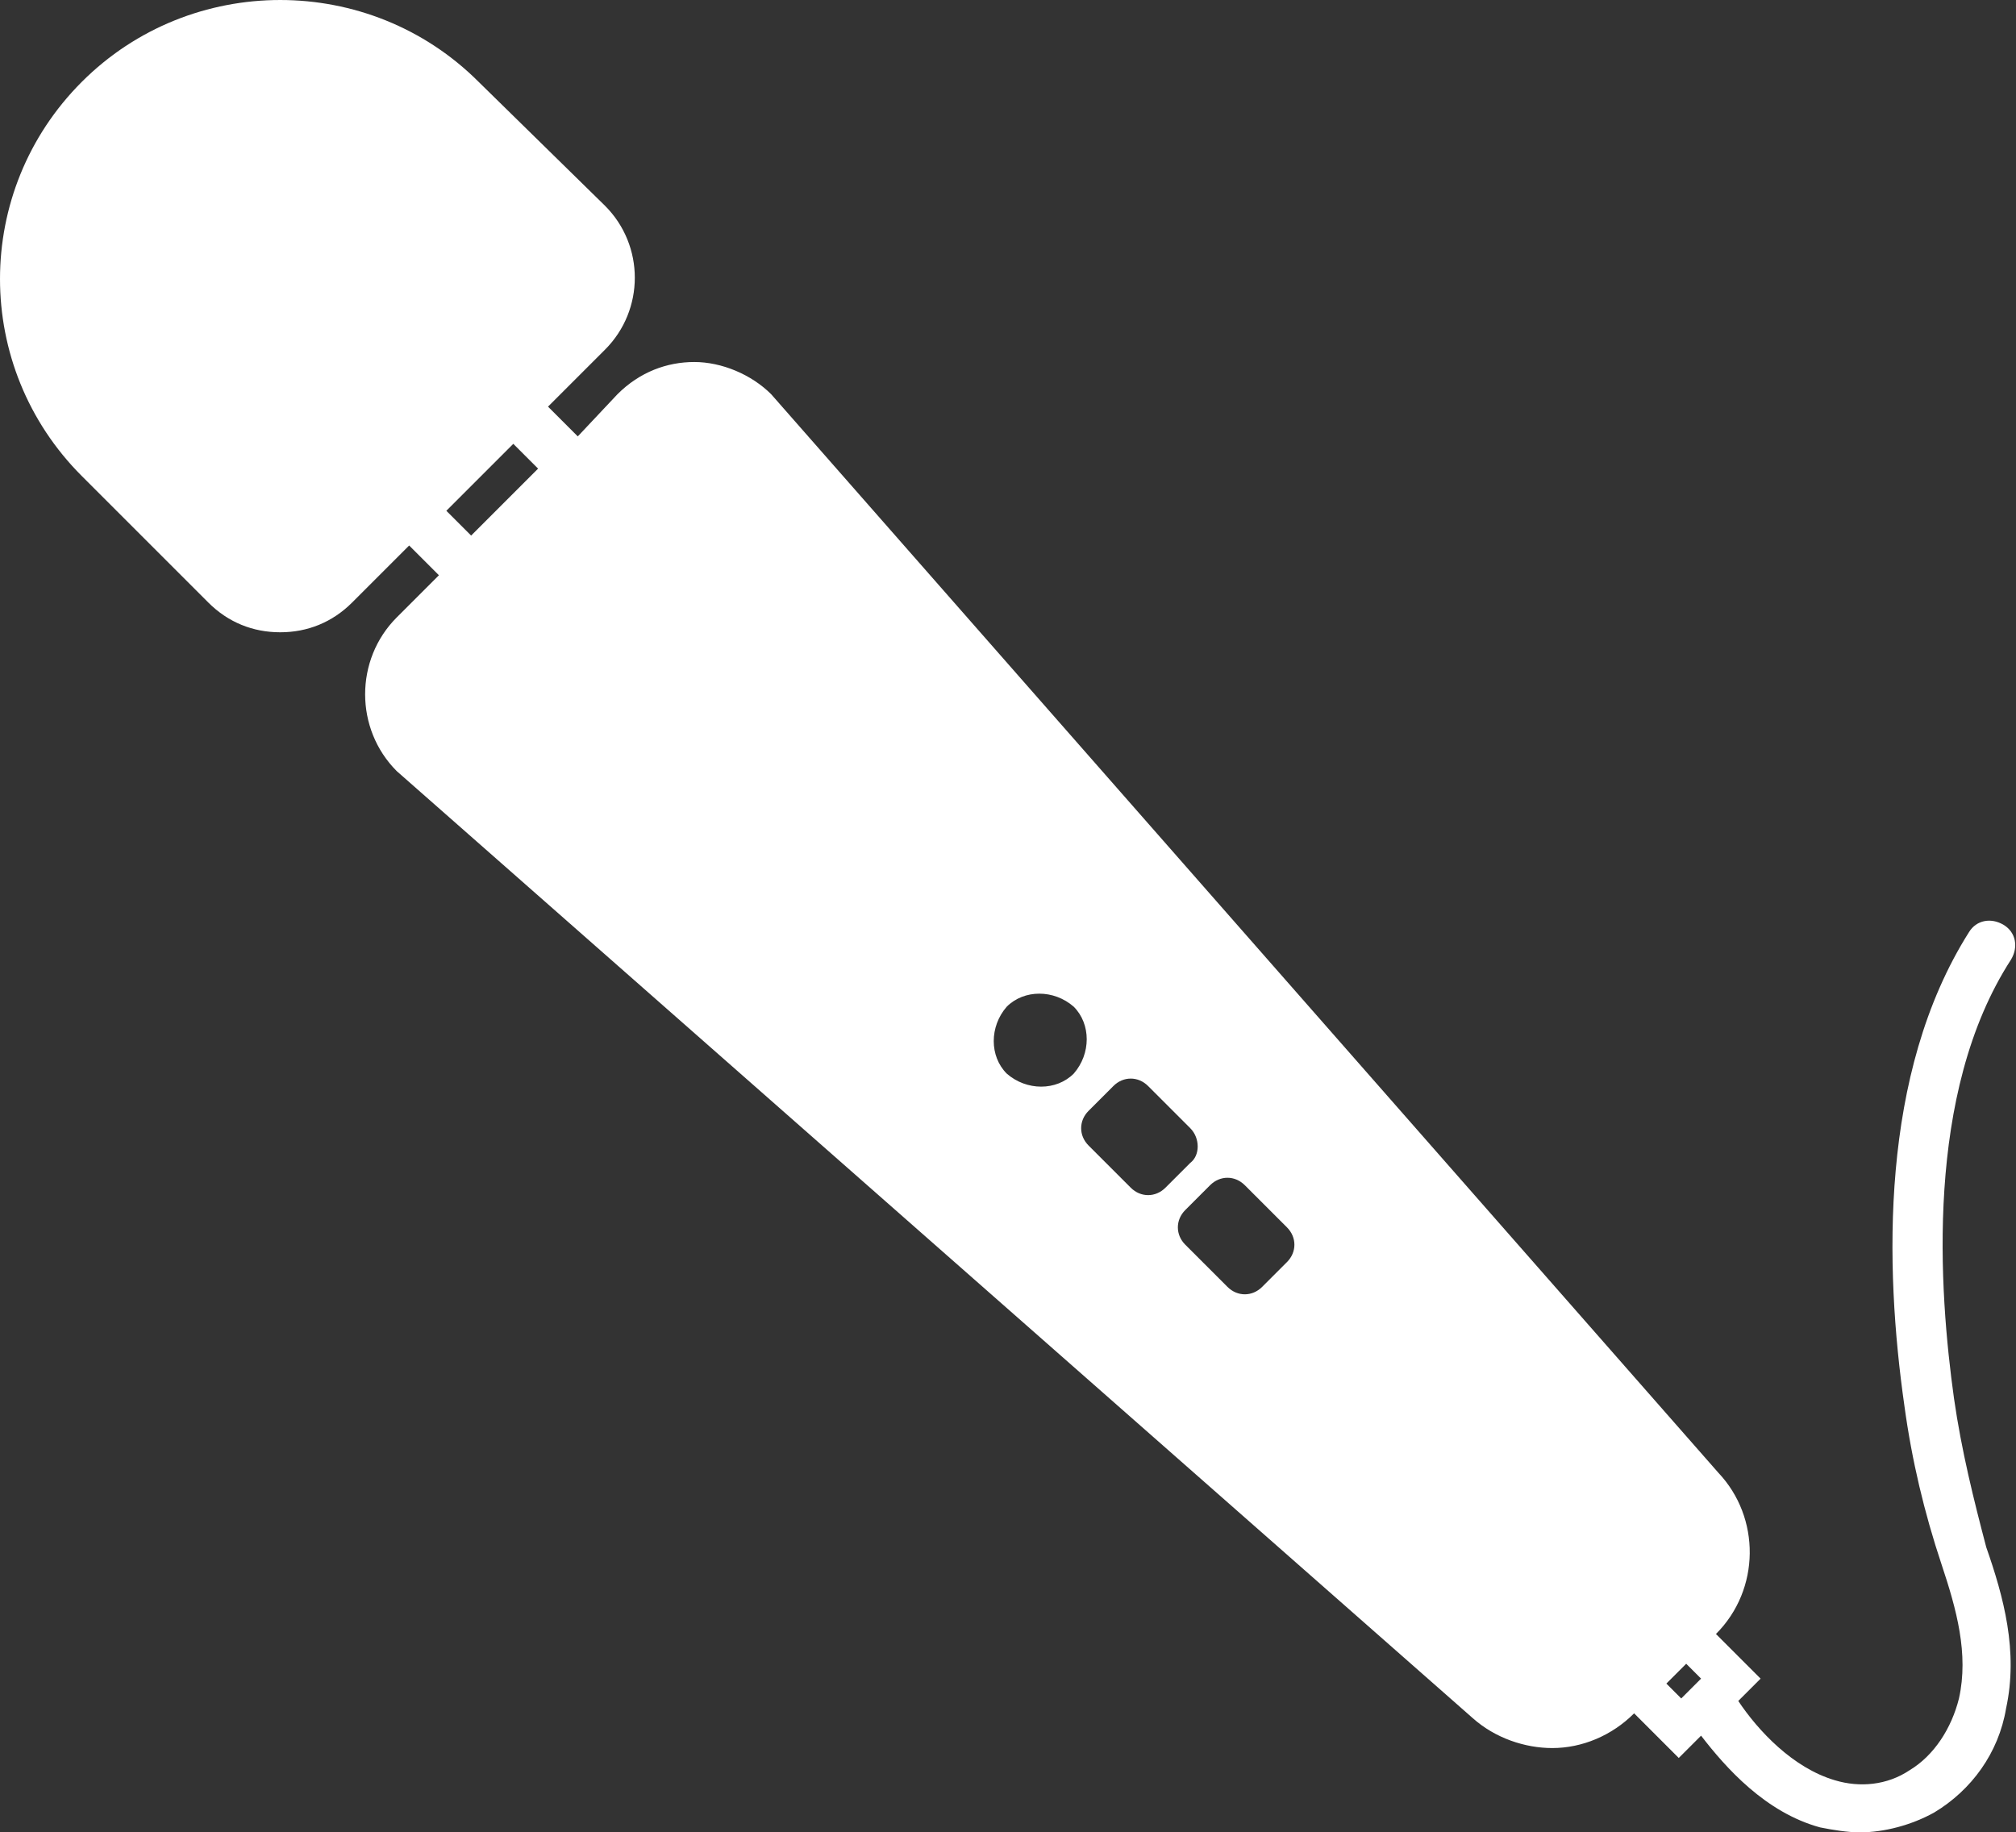 <?xml version="1.0" encoding="utf-8"?>
<!-- Generator: Adobe Illustrator 28.4.1, SVG Export Plug-In . SVG Version: 6.00 Build 0)  -->
<svg version="1.1" id="Layer_1" xmlns="http://www.w3.org/2000/svg" xmlns:xlink="http://www.w3.org/1999/xlink" x="0px"
	y="0px" viewBox="0 0 81.3 73.9" style="enable-background:new 0 0 81.3 73.9;" xml:space="preserve" fill="#ffffff">
	<rect x="0" y="0" width="81.3" height="73.9" fill="#333333" stroke="none"/>
	<path d="M80.8,37.3c-0.5-0.3-1.1-0.2-1.4,0.3c-3.6,5.7-3.4,13.5-2.6,19.1c0.3,2.2,0.8,4.3,1.5,6.4c0.6,1.8,1.1,3.6,0.7,5.4
	c-0.3,1.2-1,2.3-2,2.9c-0.9,0.6-2,0.7-3,0.4c-1.7-0.5-3.1-2-3.9-3.2l0.9-0.9l-1.8-1.8c1.8-1.8,1.8-4.7,0.1-6.5L31.1,15.9
	c-0.8-0.8-2-1.3-3.1-1.3s-2.2,0.4-3.1,1.3l-1.6,1.7l-1.2-1.2l2.3-2.3c1.6-1.6,1.6-4.2,0-5.8l-5.1-5c-2.2-2.2-5.1-3.3-8-3.3
	s-5.8,1.1-8,3.3c-4.4,4.4-4.4,11.5,0,15.9l5.1,5.1c0.8,0.8,1.8,1.2,2.9,1.2s2.1-0.4,2.9-1.2l2.3-2.3l1.2,1.2L16,24.9
	c-1.7,1.7-1.7,4.5,0,6.2l43.4,38.2c0.9,0.8,2.1,1.2,3.2,1.2c1.2,0,2.4-0.5,3.3-1.4l1.8,1.8l0.9-0.9c1,1.3,2.6,3.1,4.8,3.7
	c0.5,0.1,1.1,0.2,1.6,0.2c1,0,2.1-0.3,3-0.8c1.5-0.9,2.6-2.4,2.9-4.2c0.5-2.3-0.1-4.5-0.8-6.5c-0.5-1.9-1-3.9-1.3-6
	c-0.6-4.3-1.2-12.3,2.3-17.7C81.4,38.2,81.3,37.6,80.8,37.3z M19,21.6l-1-1l2.7-2.7l1,1L19,21.6z M40.6,43.3c-0.7-0.7-0.7-1.9,0-2.7
	c0.7-0.7,1.9-0.7,2.7,0c0.7,0.7,0.7,1.9,0,2.7C42.6,44,41.4,44,40.6,43.3z M45.6,47.9l-1.7-1.7c-0.4-0.4-0.4-1,0-1.4l1-1
	c0.4-0.4,1-0.4,1.4,0l1.7,1.7c0.4,0.4,0.4,1.1,0,1.4l-1,1C46.6,48.3,46,48.3,45.6,47.9z M51.9,50.9l-1,1c-0.4,0.4-1,0.4-1.4,0
	l-1.7-1.7c-0.4-0.4-0.4-1,0-1.4l1-1c0.4-0.4,1-0.4,1.4,0l1.7,1.7C52.3,49.9,52.3,50.5,51.9,50.9z M67.8,68.5l-0.6-0.6l0.8-0.8
	l0.6,0.6L67.8,68.5z" />
</svg>